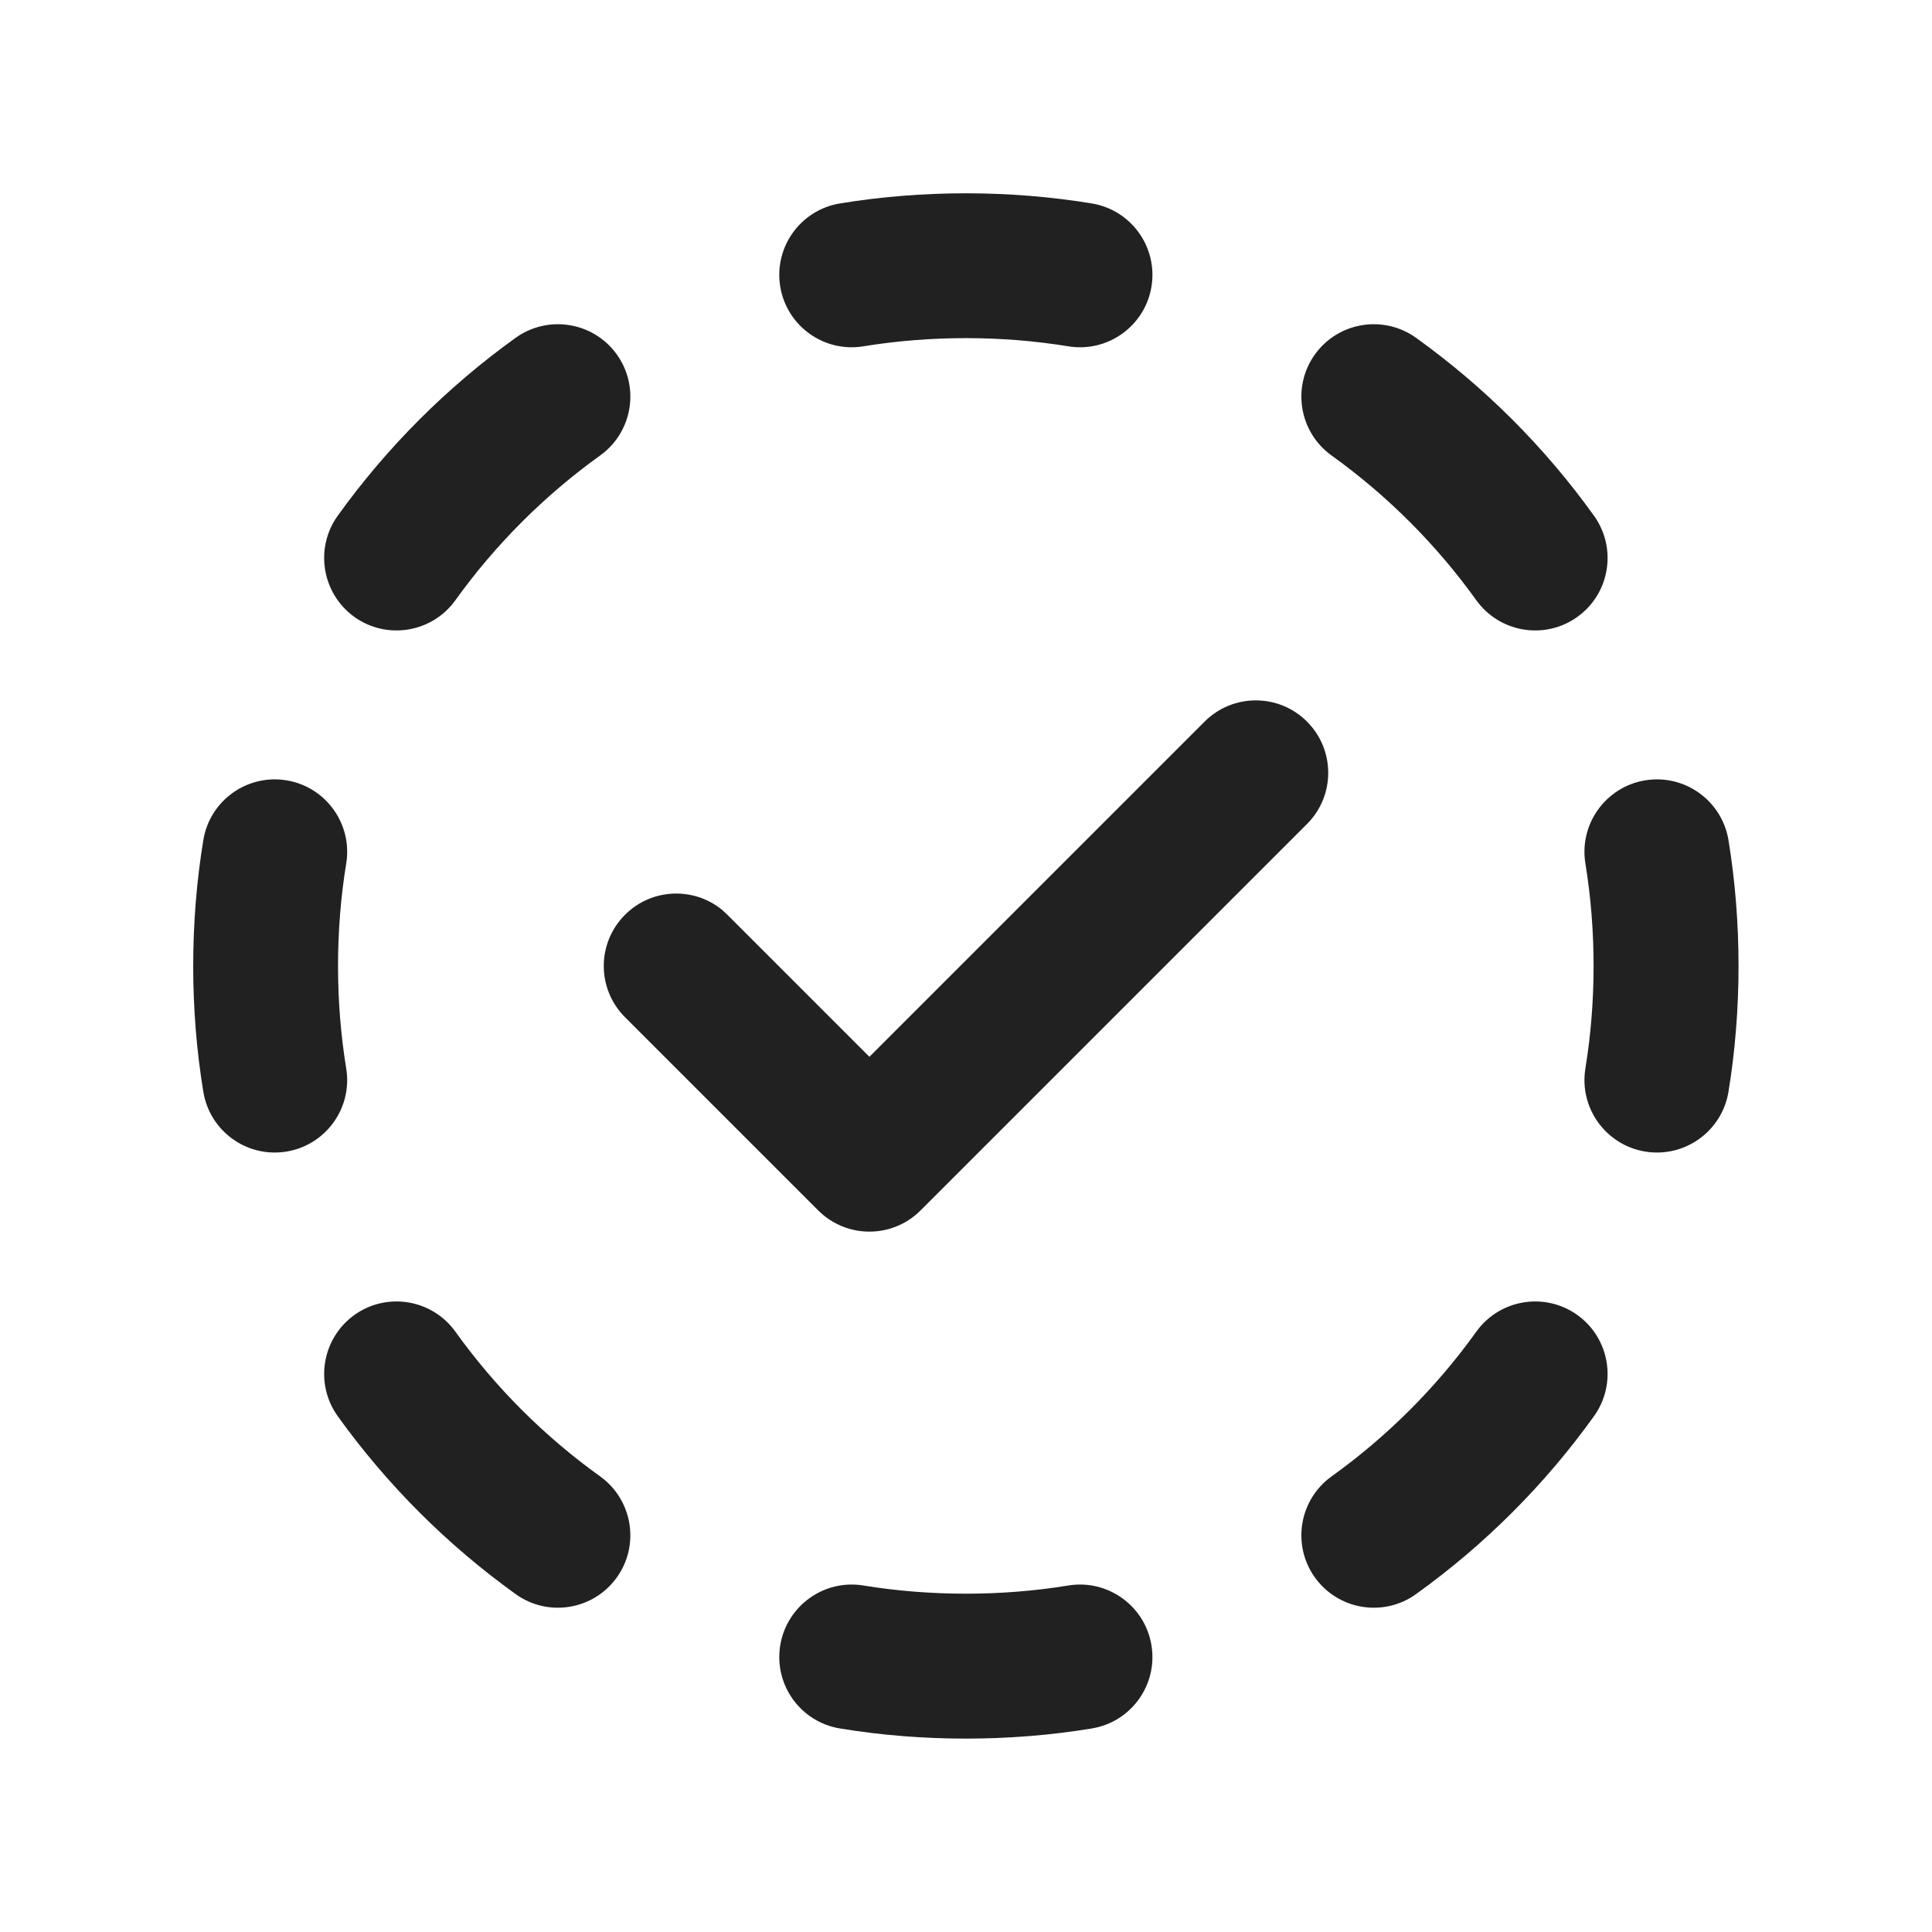 <svg width="20" height="20" viewBox="0 0 20 20" fill="none" xmlns="http://www.w3.org/2000/svg">
<path d="M11.059 16.413C11.467 16.346 11.853 16.624 11.92 17.032C11.987 17.441 11.71 17.826 11.302 17.893C10.453 18.033 9.544 18.033 8.695 17.893C8.287 17.826 8.01 17.441 8.077 17.032C8.144 16.624 8.53 16.346 8.938 16.413C9.628 16.526 10.37 16.526 11.059 16.413ZM3.668 13.613C4.004 13.372 4.472 13.449 4.714 13.785C5.128 14.363 5.636 14.87 6.213 15.284C6.549 15.526 6.626 15.994 6.385 16.33C6.143 16.667 5.674 16.744 5.338 16.502C4.628 15.992 4.006 15.37 3.496 14.66C3.255 14.324 3.332 13.855 3.668 13.613ZM15.283 13.785C15.525 13.449 15.993 13.372 16.329 13.613C16.666 13.855 16.742 14.324 16.501 14.66C15.992 15.37 15.369 15.992 14.659 16.502C14.323 16.744 13.854 16.667 13.612 16.33C13.371 15.994 13.448 15.526 13.784 15.284C14.361 14.87 14.869 14.363 15.283 13.785ZM12.47 7.47C12.763 7.177 13.237 7.177 13.53 7.47C13.823 7.763 13.823 8.237 13.53 8.53L9.53 12.53C9.237 12.823 8.763 12.823 8.47 12.53L6.47 10.53C6.177 10.237 6.177 9.763 6.47 9.47C6.744 9.195 7.179 9.178 7.474 9.418L7.53 9.47L9 10.94L12.47 7.47ZM2.105 8.696C2.172 8.288 2.557 8.011 2.966 8.078C3.374 8.145 3.651 8.531 3.584 8.939C3.471 9.628 3.471 10.371 3.584 11.06C3.651 11.468 3.374 11.854 2.966 11.921C2.557 11.988 2.172 11.711 2.105 11.303C1.965 10.454 1.965 9.545 2.105 8.696ZM17.031 8.078C17.44 8.011 17.825 8.288 17.893 8.696C18.032 9.545 18.032 10.454 17.893 11.303C17.825 11.711 17.44 11.988 17.031 11.921C16.623 11.854 16.345 11.468 16.412 11.06C16.525 10.37 16.525 9.629 16.412 8.939C16.345 8.531 16.623 8.145 17.031 8.078ZM5.338 3.497C5.674 3.256 6.143 3.332 6.385 3.669C6.626 4.005 6.549 4.473 6.213 4.715C5.636 5.129 5.128 5.637 4.714 6.214C4.472 6.55 4.004 6.627 3.668 6.386C3.332 6.144 3.255 5.675 3.496 5.339C4.006 4.629 4.628 4.007 5.338 3.497ZM13.612 3.669C13.854 3.332 14.323 3.256 14.659 3.497C15.369 4.007 15.992 4.629 16.501 5.339C16.742 5.675 16.666 6.144 16.329 6.386C15.993 6.627 15.525 6.55 15.283 6.214C14.869 5.637 14.361 5.129 13.784 4.715C13.448 4.473 13.371 4.005 13.612 3.669ZM8.695 2.106C9.544 1.966 10.453 1.966 11.302 2.106C11.71 2.173 11.987 2.558 11.92 2.967C11.853 3.375 11.467 3.652 11.059 3.585C10.37 3.472 9.627 3.472 8.938 3.585C8.53 3.652 8.144 3.375 8.077 2.967C8.01 2.558 8.287 2.173 8.695 2.106Z" fill="#212121"/>
</svg>
